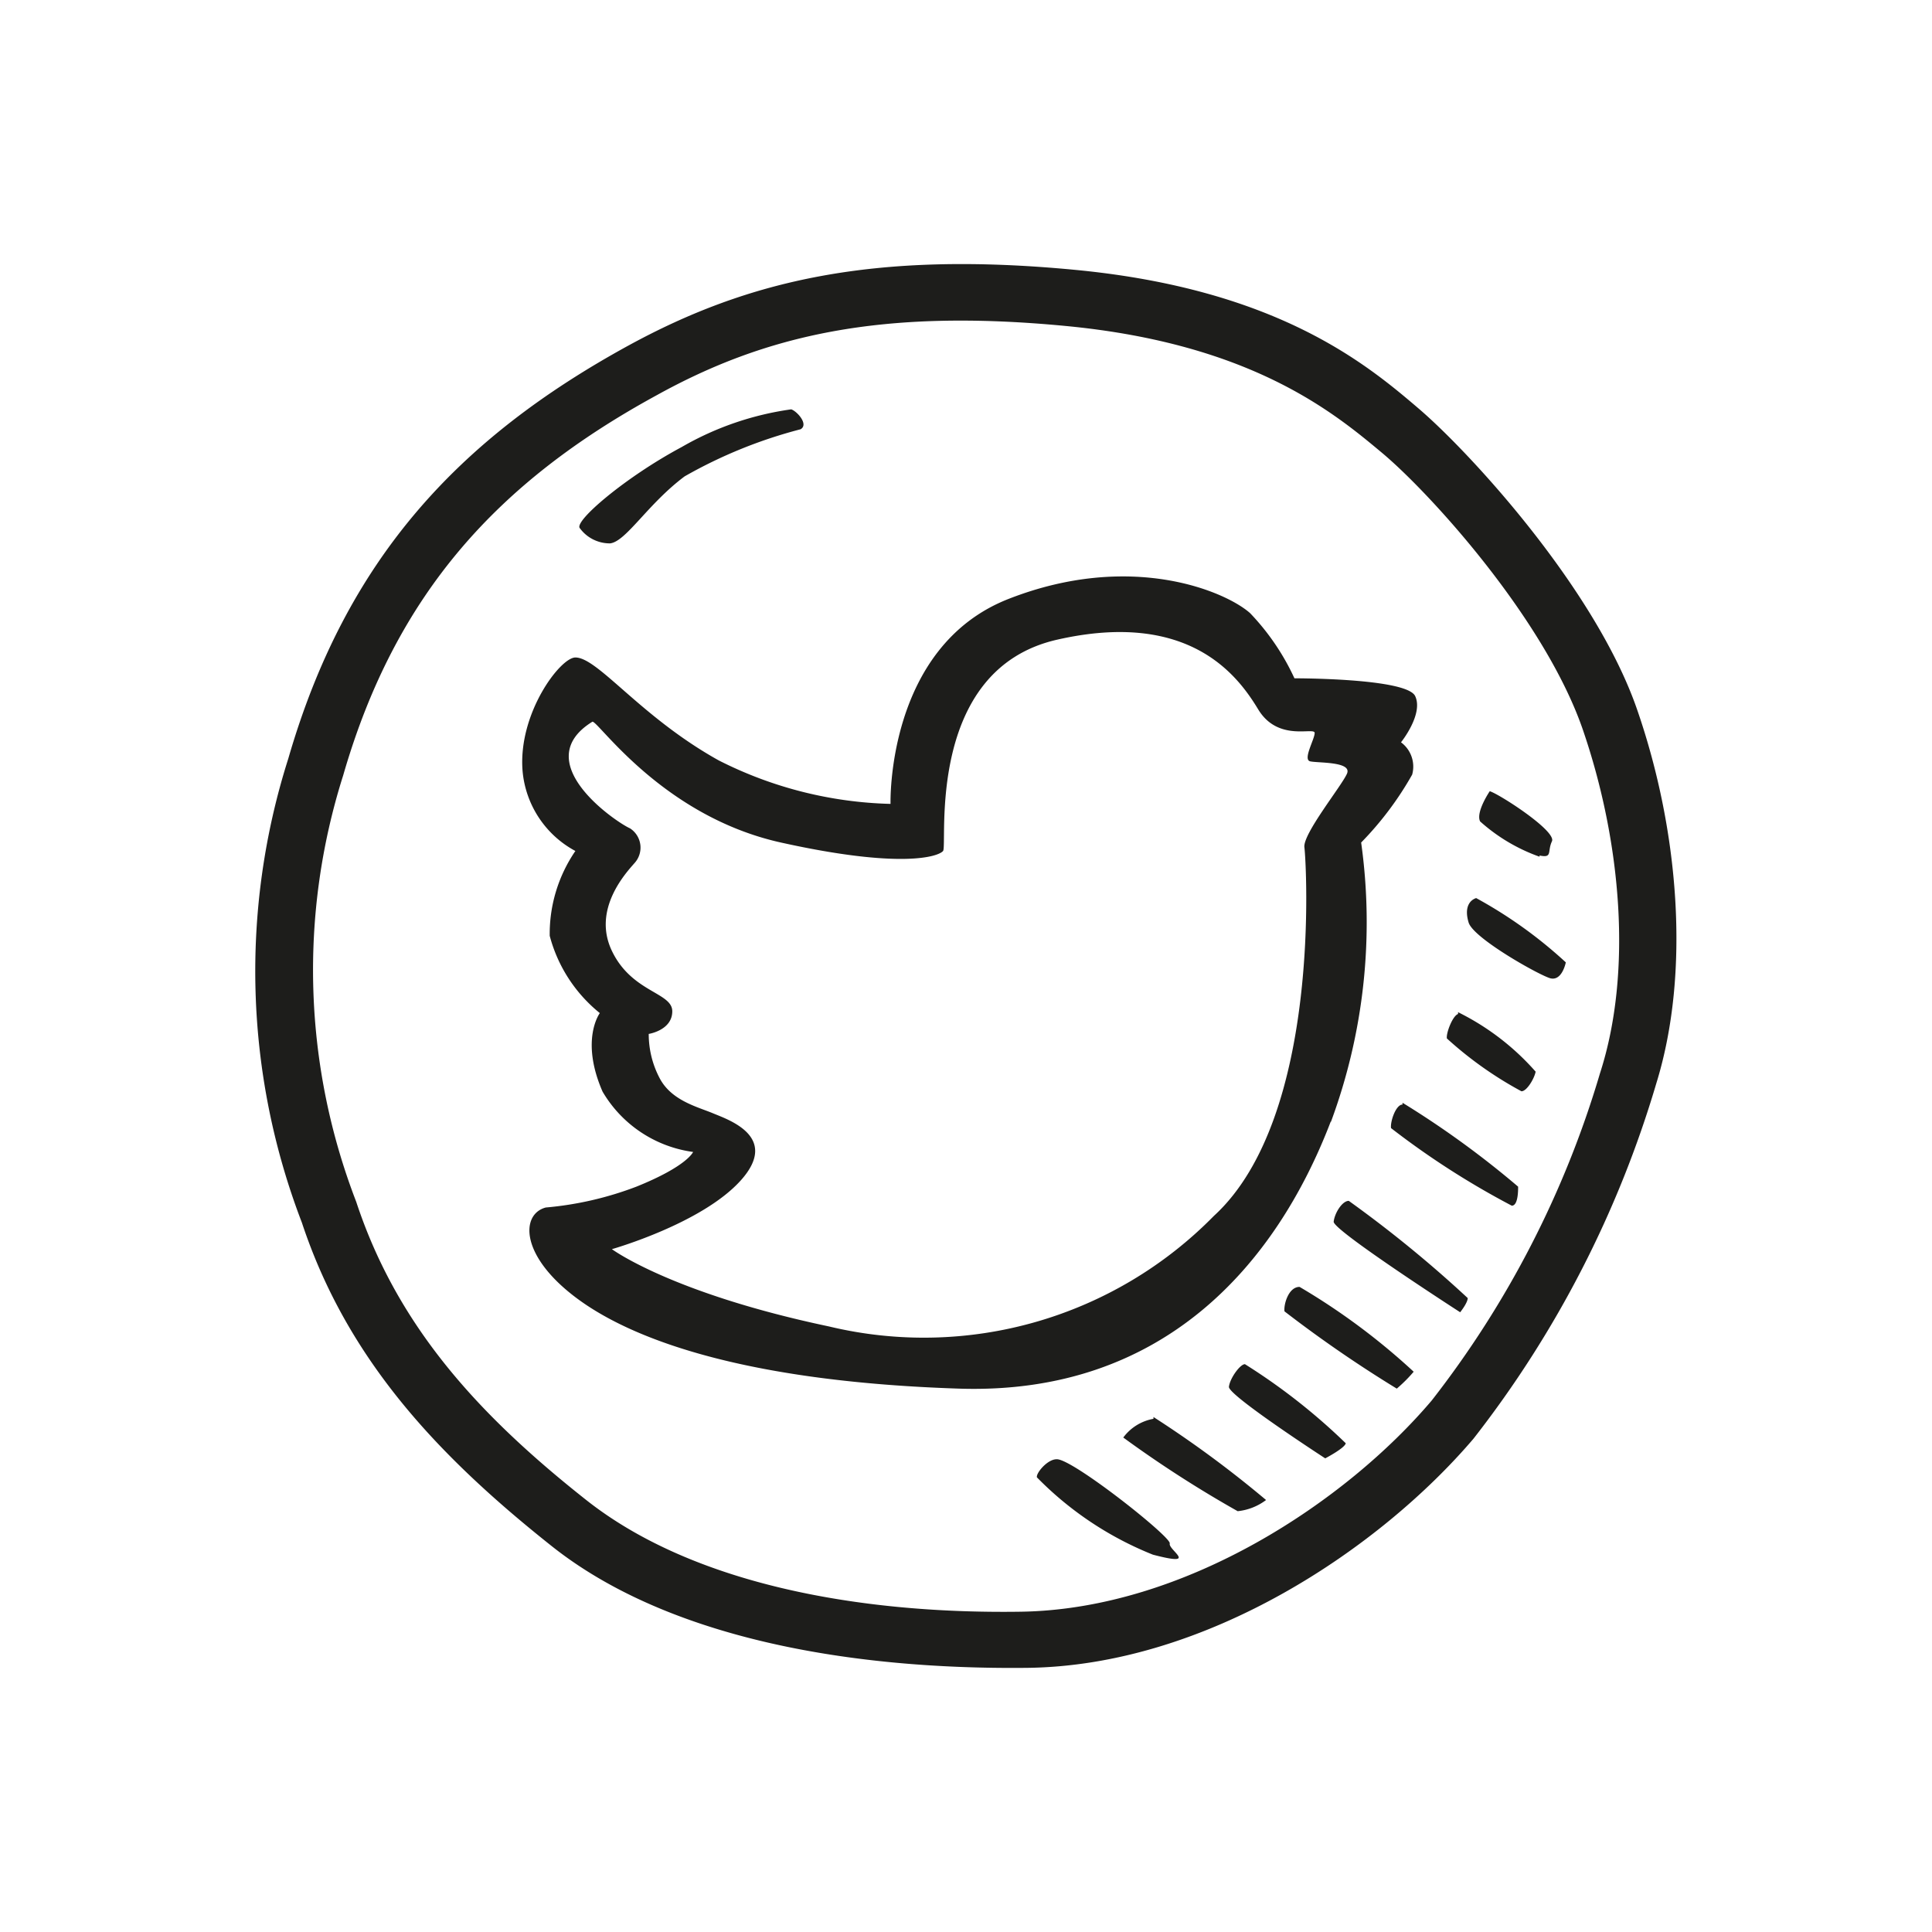 <?xml version="1.0" ?><svg data-name="Layer 1" height="64" id="Layer_1" viewBox="0 0 64 64" width="64" xmlns="http://www.w3.org/2000/svg"><defs><style>.cls-1{fill:#1d1d1b;}</style></defs><title/><path class="cls-1" d="M54.24,23.53c-1.37-4-5.53-8.53-7.25-10S42.3,9.58,35.62,8.94s-10.85.35-14.79,2.5c-5.65,3.09-9.37,7.09-11.28,13.69A23.22,23.22,0,0,0,10,40.5c1.5,4.53,4.5,7.72,8.28,10.72S28,55.31,34,55.25s11.75-4,14.81-7.59a35.41,35.41,0,0,0,6.06-11.78C56,32.22,55.62,27.53,54.24,23.53ZM53,35.56a32.63,32.63,0,0,1-5.57,10.83c-2.82,3.33-8.16,6.92-13.62,7s-10.91-.95-14.39-3.7S13.18,44,11.8,39.81a21.32,21.32,0,0,1-.43-14.13c1.75-6.06,5.17-9.74,10.37-12.58,3.61-2,7.44-2.89,13.58-2.3S44.2,13.68,45.78,15s5.4,5.51,6.66,9.19S54.09,32.2,53,35.56Zm-8.91,1.6a19.05,19.05,0,0,0,1-9.25,10.8,10.8,0,0,0,1.69-2.25,1,1,0,0,0-.37-1.07s.75-.93.47-1.53-4-.59-4-.59a7.88,7.88,0,0,0-1.47-2.16c-.81-.72-3.94-2.06-8-.47s-3.91,6.79-3.91,6.79a13.29,13.29,0,0,1-5.69-1.44c-2.59-1.44-4-3.41-4.75-3.41-.5,0-1.9,1.85-1.75,3.75a3.34,3.34,0,0,0,1.75,2.66A4.86,4.86,0,0,0,18.21,31a4.89,4.89,0,0,0,1.66,2.56s-.66.88.09,2.6a4.12,4.12,0,0,0,3,2s-.19.47-1.88,1.15a11.09,11.09,0,0,1-3,.69c-.84.22-.87,1.63,1.1,3.06S25,45.78,31.77,46,42.27,41.88,44.08,37.16ZM27.46,43.94c-5.22-1.1-7.19-2.56-7.19-2.56s3-.85,4.28-2.29-.43-2-.93-2.21-1.35-.41-1.75-1.13a3.13,3.13,0,0,1-.38-1.5s.78-.12.78-.75-1.34-.62-2-2,.47-2.59.75-2.91a.76.76,0,0,0-.15-1.15c-.44-.19-3.41-2.19-1.25-3.53.15-.1,2.28,3.12,6.25,4s5.21.47,5.37.28-.62-6,3.78-7,6,1.22,6.66,2.31,1.87.57,1.87.78-.4.88-.15.94,1.4,0,1.22.41-1.47,2-1.41,2.44.59,8.93-3,12.21A13.46,13.46,0,0,1,27.46,43.94ZM35,48.34c-.31,0-.69.47-.65.6a11.18,11.18,0,0,0,3.84,2.56c1.56.41.5-.16.56-.37S35.5,48.3,35,48.34Zm16-20c.44.09.25-.13.41-.47s-1.75-1.57-2.06-1.66c0,0-.47.69-.32,1A5.9,5.9,0,0,0,51,28.38ZM20.21,18c.53-.06,1.25-1.31,2.47-2.22a15.7,15.7,0,0,1,3.84-1.56c.28-.16-.12-.6-.31-.66a10,10,0,0,0-3.63,1.25c-1.87,1-3.59,2.47-3.37,2.69A1.23,1.23,0,0,0,20.21,18Zm18,29a1.59,1.59,0,0,0-1,.62A38.33,38.33,0,0,0,41,50.06a1.88,1.88,0,0,0,.94-.37A36.11,36.11,0,0,0,38.21,46.94Zm8.25-10.41c-.22,0-.41.56-.38.78a27.13,27.13,0,0,0,4,2.57c.21,0,.21-.5.21-.63A30.67,30.67,0,0,0,46.46,36.53Zm1.84-3c-.18.06-.4.63-.37.81a12.39,12.39,0,0,0,2.47,1.75c.18,0,.43-.43.47-.65A8.34,8.34,0,0,0,48.3,33.53ZM41.24,45.19c-.16,0-.5.47-.53.75s3.19,2.37,3.19,2.37.65-.34.68-.5A20.21,20.21,0,0,0,41.24,45.19ZM48.9,29.75c-.19.06-.41.28-.25.81s2.4,1.78,2.72,1.85.46-.35.5-.53A14.9,14.9,0,0,0,48.9,29.75ZM43.05,42.63c-.37,0-.53.59-.5.81A41.92,41.92,0,0,0,46.27,46a4.86,4.86,0,0,0,.56-.56A21.92,21.92,0,0,0,43.05,42.63Zm1.63-2.85c-.22,0-.47.41-.5.69s4.19,3,4.19,3,.25-.31.25-.47A40.36,40.36,0,0,0,44.68,39.78Z"/></svg>
